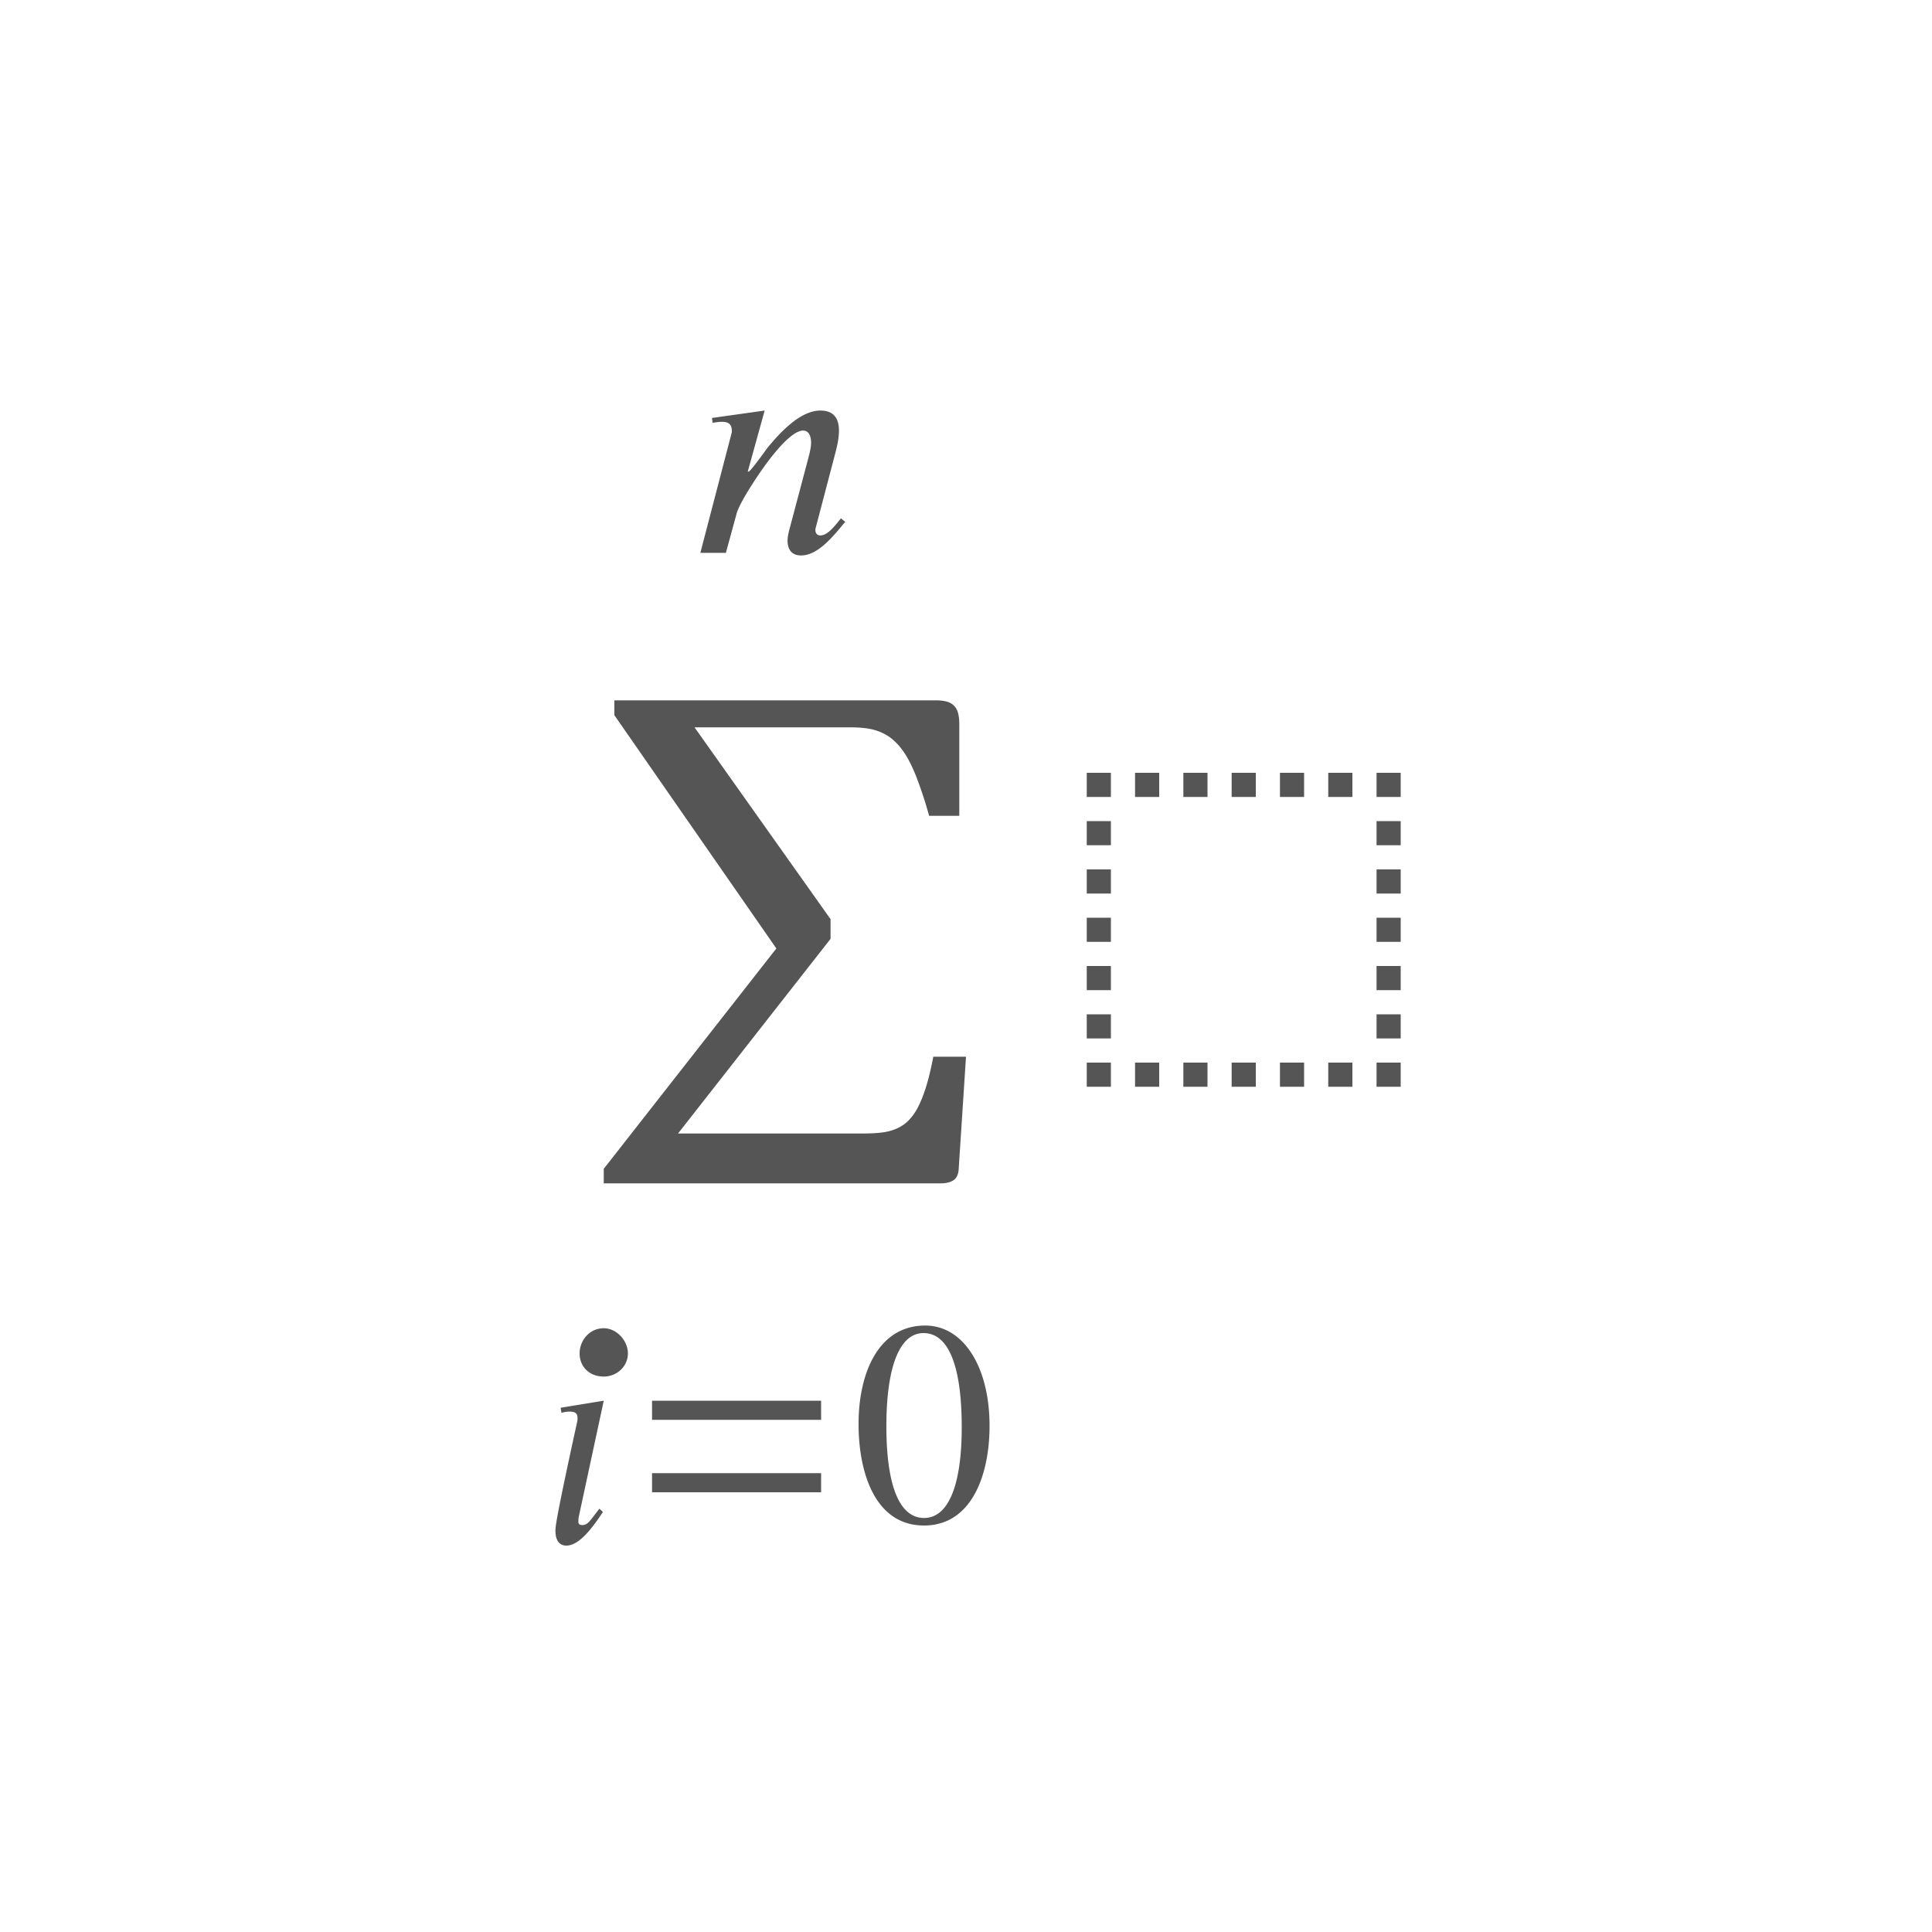 <svg width="80" height="80" viewBox="0 0 80 80" xmlns="http://www.w3.org/2000/svg"><g fill="#555" fill-rule="evenodd"><path d="M45 32h1v1h-1v-1zm2 0h1v1h-1v-1zm2 0h1v1h-1v-1zm2 0h1v1h-1v-1zm2 0h1v1h-1v-1zm2 0h1v1h-1v-1zm2 0h1v1h-1v-1zm-12 2h1v1h-1v-1zm12 0h1v1h-1v-1zm-12 2h1v1h-1v-1zm12 0h1v1h-1v-1zm-12 2h1v1h-1v-1zm12 0h1v1h-1v-1zm-12 2h1v1h-1v-1zm12 0h1v1h-1v-1zm-12 2h1v1h-1v-1zm2 2h1v1h-1v-1zm2 0h1v1h-1v-1zm2 0h1v1h-1v-1zm2 0h1v1h-1v-1zm2 0h1v1h-1v-1zm2-2h1v1h-1v-1zm-12 2h1v1h-1v-1zm12 0h1v1h-1v-1zM40.975 59.04c0 2.064-.756 4.128-2.712 4.128-2.052 0-2.712-2.232-2.712-4.2 0-2.124.828-4.08 2.76-4.08 1.572 0 2.664 1.692 2.664 4.152zm-1.152.06c0-2.496-.528-3.9-1.584-3.9-.996 0-1.536 1.416-1.536 3.852s.528 3.804 1.56 3.804c1.02 0 1.56-1.38 1.56-3.756zM34 58.792V58h-7v.792zM34 61.792V61h-7v.792zM26 56.042c0 .541-.458.958-1 .958-.604 0-1-.417-1-.958 0-.521.396-1.042 1-1.042.542 0 1 .52 1 1.042zM25 58l-1.04 4.832c-.01.08-.01.133-.01.186 0 .093.067.132.146.132.249 0 .316-.159.723-.677l.147.133c-.395.598-.96 1.394-1.514 1.394-.316 0-.452-.252-.452-.61 0-.16 0-.412.893-4.487a.662.662 0 0 0 .022-.16c0-.225-.09-.292-.35-.292a1.15 1.15 0 0 0-.316.053l-.034-.212L25 58zM28.759 30.118l5.632 7.942v.816l-6.315 8.06h7.61c.478 0 .839-.028 1.082-.085.242-.058.45-.145.624-.264.174-.118.332-.283.474-.494.143-.211.28-.503.41-.876.132-.372.255-.86.37-1.461H40l-.3 4.61c-.008.236-.076.401-.203.494-.127.093-.314.14-.561.14H25v-.602l7.147-9.124-6.708-9.661V29h13.312c.2 0 .364.021.491.064a.624.624 0 0 1 .295.194c.07.086.118.19.145.312.027.121.04.261.04.419v3.793h-1.249a16.852 16.852 0 0 0-.549-1.665c-.173-.43-.35-.77-.532-1.021a2.432 2.432 0 0 0-.555-.575 2.099 2.099 0 0 0-.653-.301c-.247-.068-.575-.102-.984-.102H28.76zM35 21.61l-.178-.147c-.193.227-.522.708-.852.708-.15 0-.192-.106-.206-.187 0-.066 0-.106.014-.133l.81-3.087c.069-.267.151-.601.151-.935 0-.441-.165-.829-.769-.829-.824 0-1.647.882-2.197 1.55-.027.04-.7.976-.768.976h-.042l.7-2.526-2.182.307.027.2c.096-.013.247-.04.384-.04.371 0 .412.188.412.428L29 22.893h1.057l.453-1.657c.083-.28.44-.909.934-1.63.426-.628 1.29-1.777 1.812-1.777.247 0 .33.253.33.507 0 .187-.069.455-.096.562l-.783 2.953c-.041.147-.096.36-.096.534 0 .308.124.615.563.615.714 0 1.373-.855 1.757-1.31l.069-.08z"></path></g></svg>